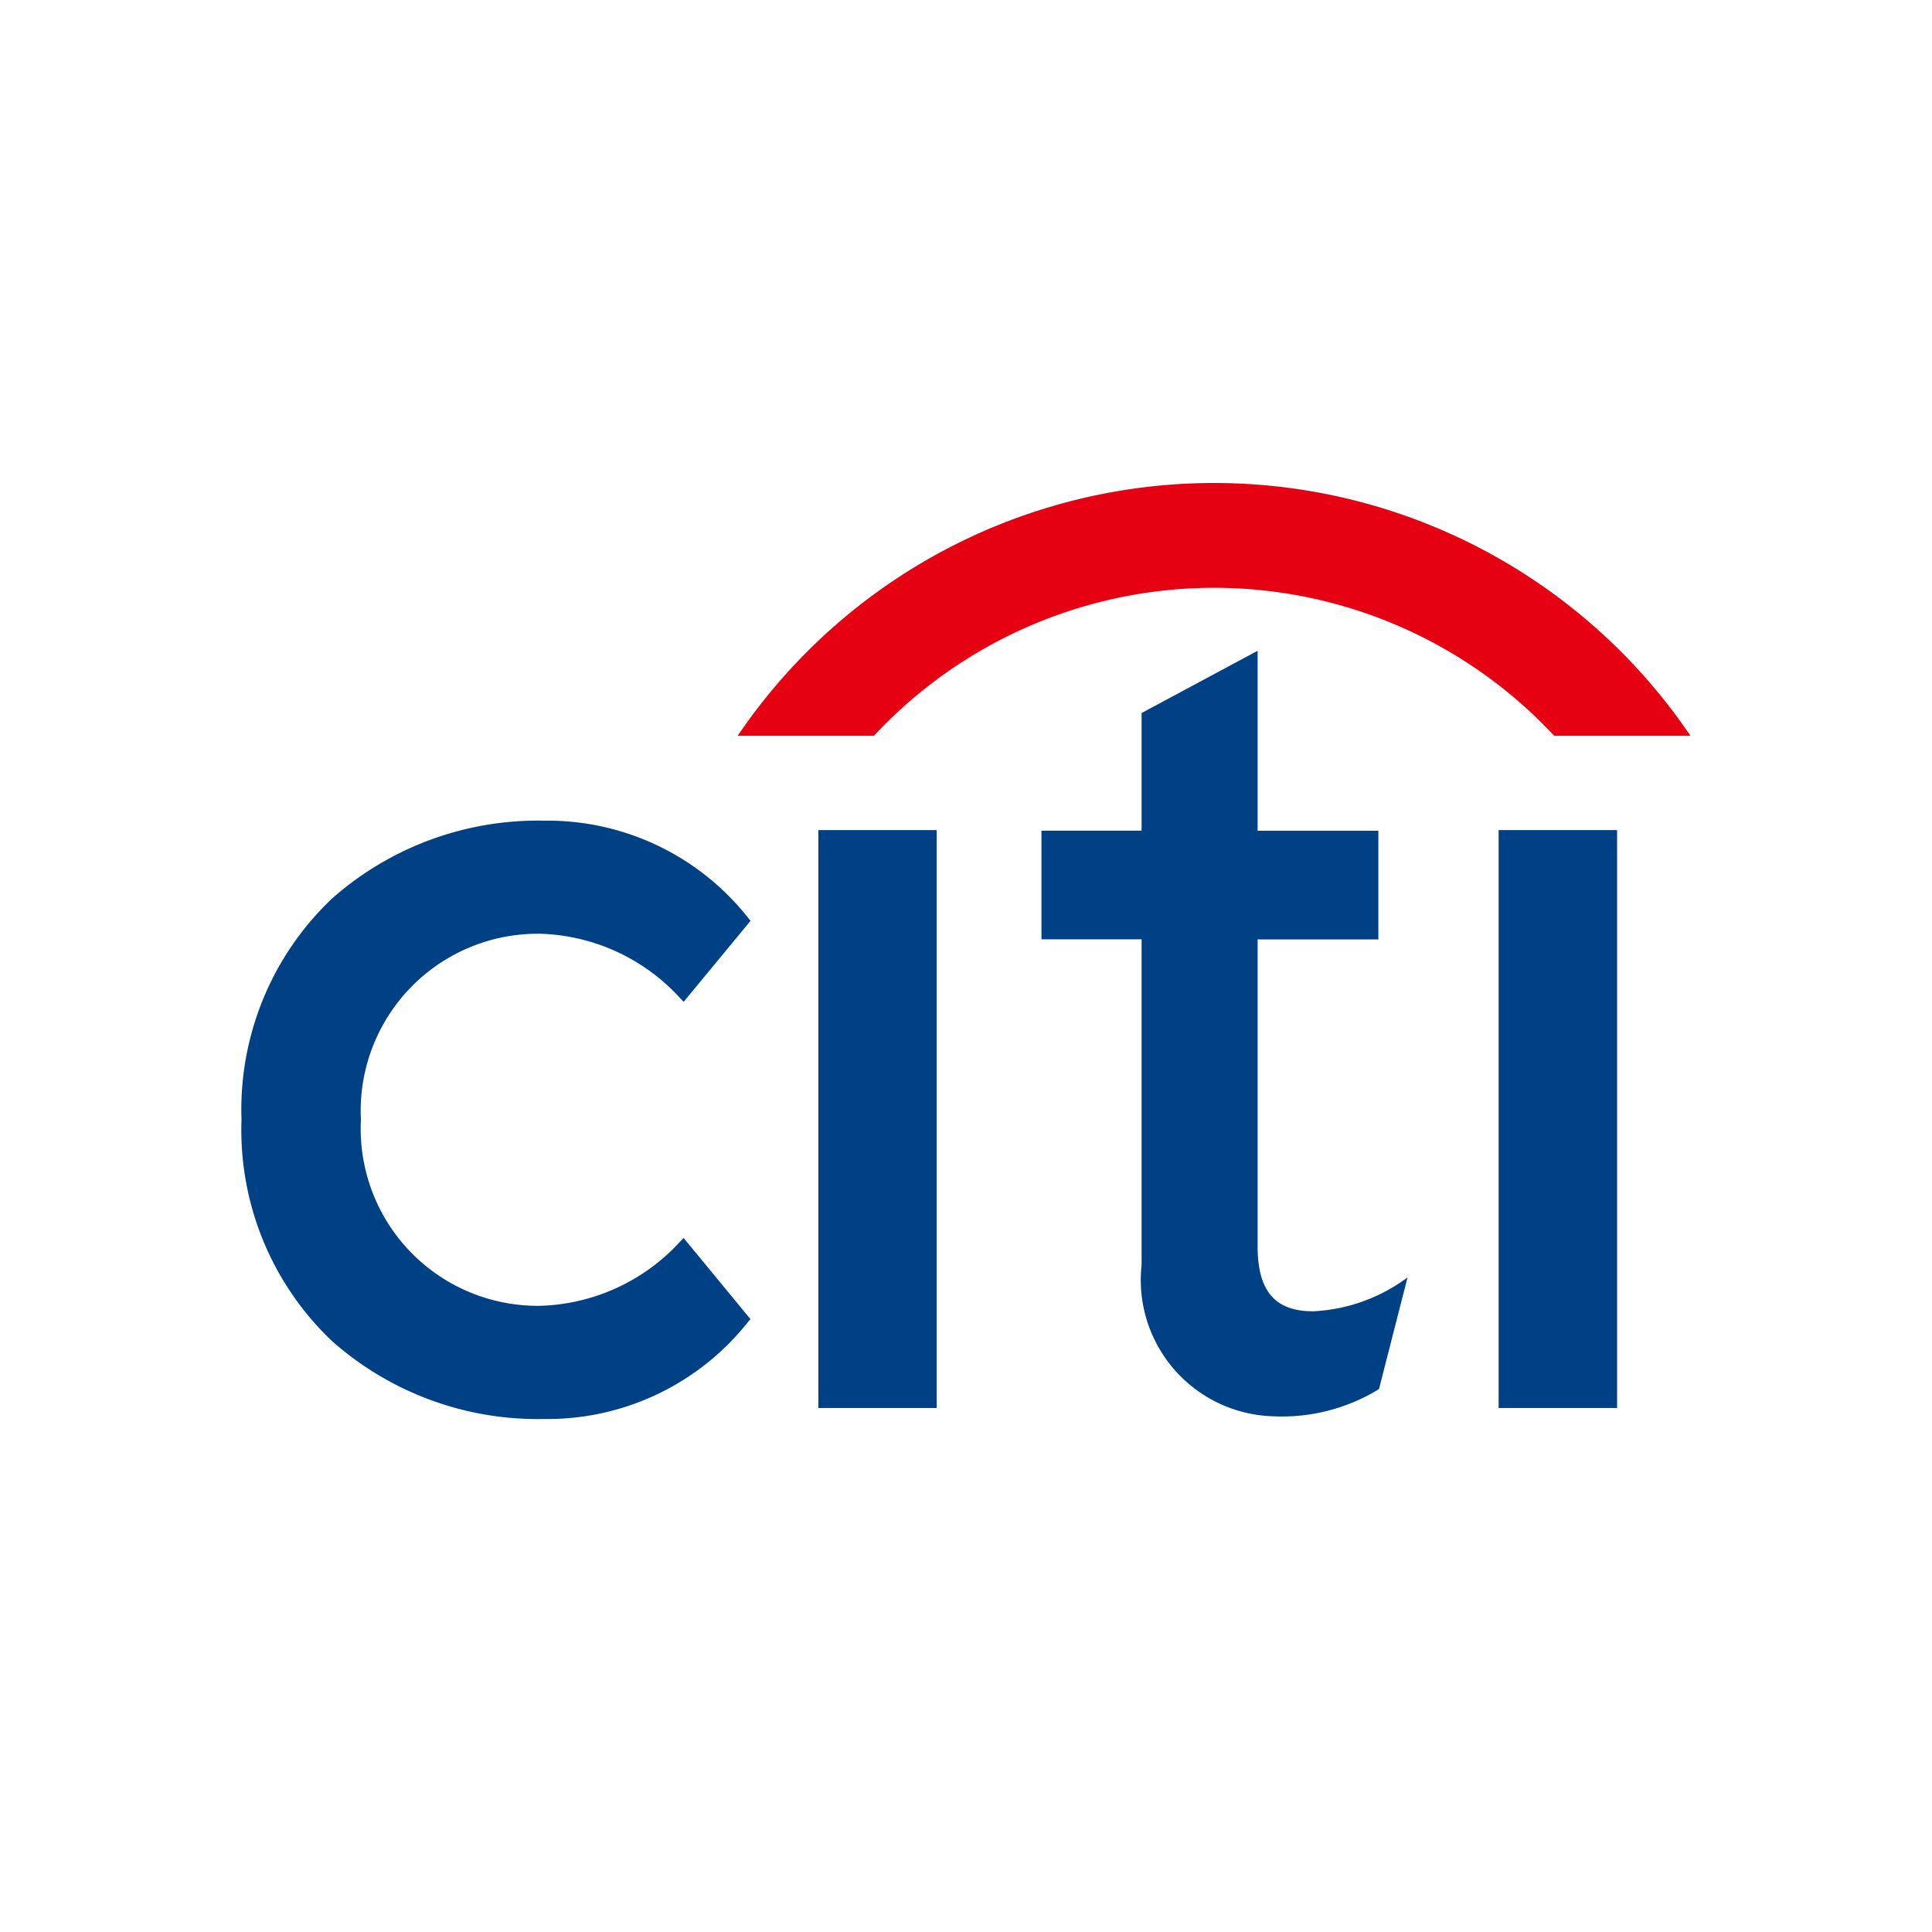 <svg xmlns="http://www.w3.org/2000/svg" width="32" height="32" viewBox="0 0 32 32">
    <defs>
        <style>
            .cls-3{fill:#004186}
        </style>
    </defs>
    <g id="ic-bank-citi" transform="translate(-4819 1310)">
        <path id="사각형_3196" fill="rgba(255,255,255,0)" d="M0 0H32V32H0z" transform="translate(4819 -1310)"/>
        <g id="은ᄒ_ᆼ-13-13" transform="translate(4823 -1302)">
            <g id="그룹_1713">
                <path id="패스_3017" fill="#e50012" fill-rule="evenodd" d="M25.359 4.056a9.528 9.528 0 0 0-15.6 0l-.092.131h2.259l.024-.027a7.7 7.7 0 0 1 11.217 0l.026.027h2.257l-.091-.131z" transform="translate(-1.45)"/>
                <g id="그룹_1712" transform="translate(0 2.779)">
                    <g id="그룹_1711">
                        <g id="그룹_1710">
                            <g id="그룹_1709">
                                <g id="그룹_1708">
                                    <g id="그룹_1707">
                                        <g id="그룹_1706">
                                            <g id="그룹_1705">
                                                <g id="그룹_1704">
                                                    <path id="패스_3018" d="M7.323 13.492l-.043.043a3.266 3.266 0 0 1-2.323 1.08 2.932 2.932 0 0 1-2.979-3.081 2.933 2.933 0 0 1 2.979-3.081 3.262 3.262 0 0 1 2.324 1.084l.043.043 1.108-1.342L8.4 8.2a4.233 4.233 0 0 0-3.39-1.62A5.148 5.148 0 0 0 1.5 7.869 4.817 4.817 0 0 0 0 11.534 4.822 4.822 0 0 0 1.5 15.2a5.135 5.135 0 0 0 3.515 1.29A4.238 4.238 0 0 0 8.4 14.87l.03-.034z" class="cls-3" transform="translate(0 -3.766)"/>
                                                    <path id="사각형_3198" d="M0 0H1.96V9.572H0z" class="cls-3" transform="translate(9.555 2.97)"/>
                                                    <path id="패스_3019" d="M21.535 13.73a2.84 2.84 0 0 1-1.447.479c-.633 0-.92-.334-.92-1.079V8.05h2v-1.8h-2V3.269L17.246 4.3v1.948h-1.658v1.8h1.658v5.4a2.258 2.258 0 0 0 2.174 2.5 3.073 3.073 0 0 0 1.74-.439l.019-.014.472-1.845z" class="cls-3" transform="translate(-2.338 -3.269)"/>
                                                    <path id="사각형_3199" d="M0 0H1.962V9.572H0z" class="cls-3" transform="translate(20.822 2.97)"/>
                                                </g>
                                            </g>
                                        </g>
                                    </g>
                                </g>
                            </g>
                        </g>
                    </g>
                </g>
            </g>
        </g>
    </g>
</svg>
